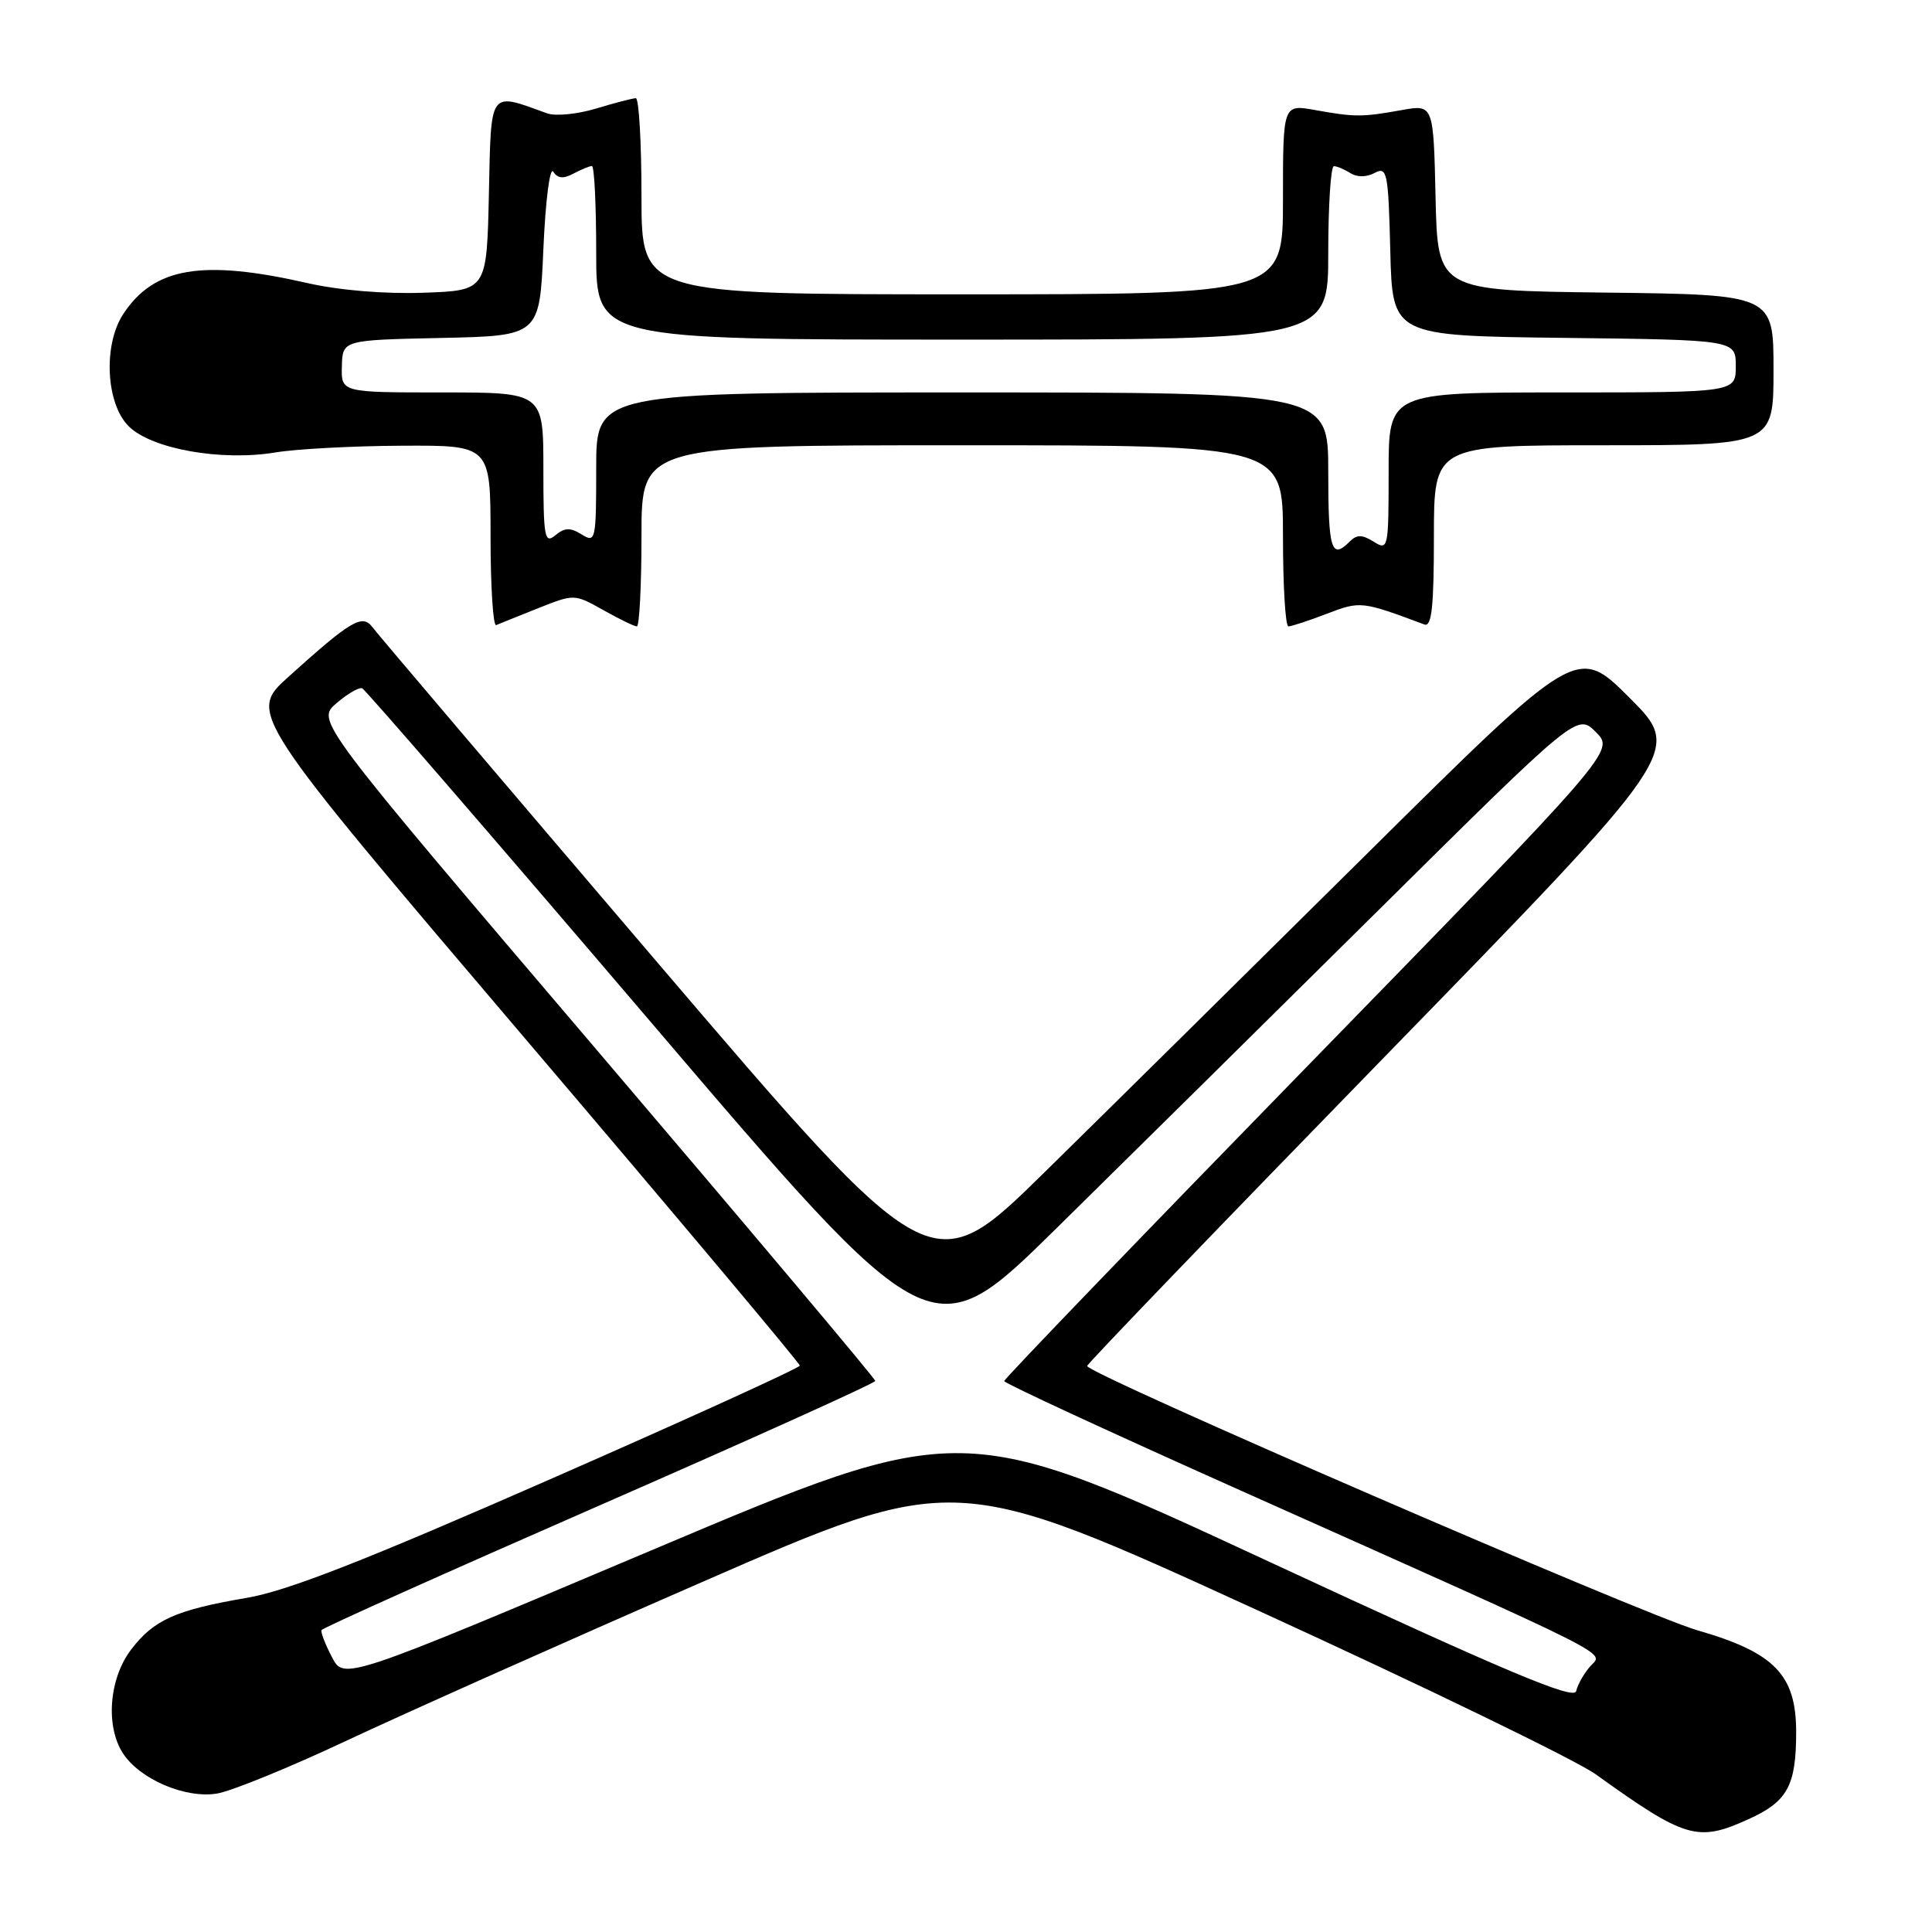 <?xml version="1.0" encoding="UTF-8" standalone="no"?>
<!DOCTYPE svg PUBLIC "-//W3C//DTD SVG 1.1//EN" "http://www.w3.org/Graphics/SVG/1.1/DTD/svg11.dtd" >
<svg xmlns="http://www.w3.org/2000/svg" xmlns:xlink="http://www.w3.org/1999/xlink" version="1.1" viewBox="0 0 256 256">
 <g >
 <path fill="currentColor"
d=" M 231.67 241.06 C 236.86 238.71 238.00 236.63 238.00 229.49 C 238.00 221.92 235.13 218.96 224.90 216.02 C 217.80 213.97 144.05 182.03 144.05 181.00 C 144.05 180.72 161.80 162.28 183.50 140.00 C 222.94 99.50 222.94 99.50 215.97 92.51 C 209.00 85.52 209.00 85.52 181.25 113.01 C 165.99 128.13 146.73 147.16 138.46 155.28 C 123.42 170.06 123.42 170.06 86.96 127.36 C 66.91 103.87 49.99 83.97 49.37 83.13 C 48.02 81.31 46.55 82.17 38.19 89.71 C 32.89 94.50 32.89 94.50 69.44 137.45 C 89.55 161.07 105.99 180.65 105.98 180.95 C 105.97 181.25 91.10 188.03 72.92 196.00 C 48.26 206.82 38.07 210.81 32.72 211.72 C 23.30 213.33 20.39 214.62 17.38 218.57 C 14.44 222.42 13.95 228.75 16.31 232.35 C 18.55 235.77 24.55 238.33 28.73 237.66 C 30.64 237.35 38.34 234.21 45.85 230.68 C 53.36 227.15 74.58 217.68 93.01 209.64 C 126.52 195.01 126.52 195.01 166.63 213.37 C 188.69 223.46 208.86 233.25 211.45 235.11 C 223.33 243.64 224.94 244.12 231.67 241.06 Z  M 71.31 80.59 C 76.09 78.69 76.11 78.69 79.94 80.84 C 82.05 82.03 84.05 83.00 84.39 83.00 C 84.72 83.00 85.00 77.60 85.00 71.00 C 85.00 59.00 85.00 59.00 127.50 59.00 C 170.00 59.00 170.00 59.00 170.00 71.00 C 170.00 77.60 170.32 83.00 170.72 83.00 C 171.11 83.00 173.40 82.25 175.80 81.33 C 180.27 79.62 180.40 79.64 188.75 82.75 C 189.71 83.10 190.00 80.37 190.00 71.11 C 190.00 59.00 190.00 59.00 212.50 59.00 C 235.00 59.00 235.00 59.00 235.00 49.02 C 235.00 39.04 235.00 39.04 212.75 38.77 C 190.50 38.50 190.50 38.50 190.22 26.17 C 189.94 13.83 189.94 13.83 185.72 14.59 C 180.47 15.53 179.53 15.53 174.25 14.58 C 170.00 13.82 170.00 13.82 170.00 26.41 C 170.00 39.00 170.00 39.00 127.50 39.00 C 85.00 39.00 85.00 39.00 85.00 26.00 C 85.00 18.85 84.66 13.00 84.25 13.01 C 83.84 13.02 81.47 13.63 79.00 14.38 C 76.53 15.13 73.60 15.42 72.50 15.02 C 64.72 12.21 65.09 11.71 64.78 25.74 C 64.50 38.50 64.50 38.50 56.09 38.79 C 50.97 38.97 44.96 38.47 40.74 37.51 C 26.77 34.33 20.40 35.41 16.32 41.63 C 13.65 45.71 14.03 53.49 17.06 56.49 C 20.10 59.50 29.34 61.14 36.50 59.95 C 39.25 59.49 46.79 59.09 53.25 59.06 C 65.00 59.00 65.00 59.00 65.00 71.08 C 65.00 77.73 65.34 83.02 65.75 82.83 C 66.17 82.65 68.67 81.64 71.31 80.59 Z  M 167.98 206.85 C 127.46 188.04 127.46 188.04 86.52 205.34 C 45.57 222.64 45.57 222.64 43.98 219.57 C 43.10 217.88 42.48 216.28 42.60 216.00 C 42.71 215.72 59.27 208.30 79.39 199.50 C 99.50 190.70 115.97 183.27 115.98 182.98 C 115.99 182.70 99.33 162.90 78.95 138.98 C 41.90 95.50 41.90 95.50 44.56 93.20 C 46.02 91.94 47.57 91.04 47.99 91.20 C 48.41 91.37 65.56 111.20 86.10 135.27 C 123.44 179.04 123.44 179.04 139.97 162.77 C 149.06 153.83 168.31 134.81 182.74 120.52 C 208.98 94.53 208.98 94.53 211.47 97.01 C 213.95 99.50 213.95 99.50 173.50 141.00 C 151.25 163.82 133.05 182.72 133.06 183.00 C 133.06 183.28 147.11 189.78 164.28 197.45 C 215.30 220.25 212.47 218.82 210.72 220.79 C 209.89 221.73 209.05 223.21 208.85 224.08 C 208.58 225.31 199.76 221.60 167.98 206.85 Z  M 176.00 62.50 C 176.00 52.00 176.00 52.00 127.50 52.00 C 79.00 52.00 79.00 52.00 79.00 62.01 C 79.00 71.63 78.92 71.97 77.08 70.82 C 75.57 69.88 74.83 69.90 73.58 70.93 C 72.16 72.11 72.00 71.24 72.00 62.12 C 72.00 52.00 72.00 52.00 58.60 52.00 C 45.20 52.00 45.20 52.00 45.30 48.53 C 45.39 45.06 45.39 45.06 58.45 44.78 C 71.50 44.50 71.50 44.50 72.00 33.00 C 72.28 26.57 72.86 22.05 73.31 22.75 C 73.89 23.65 74.66 23.72 75.99 23.00 C 77.03 22.45 78.12 22.00 78.43 22.00 C 78.75 22.00 79.00 27.18 79.00 33.50 C 79.00 45.00 79.00 45.00 127.50 45.00 C 176.00 45.00 176.00 45.00 176.00 33.50 C 176.00 27.18 176.34 22.01 176.75 22.02 C 177.16 22.02 178.15 22.44 178.95 22.95 C 179.83 23.50 181.08 23.49 182.16 22.91 C 183.80 22.04 183.96 22.81 184.22 33.23 C 184.50 44.50 184.50 44.50 207.25 44.77 C 230.00 45.04 230.00 45.04 230.00 48.52 C 230.00 52.00 230.00 52.00 207.00 52.00 C 184.00 52.00 184.00 52.00 184.00 62.51 C 184.00 72.72 183.94 72.98 182.02 71.78 C 180.47 70.81 179.79 70.81 178.82 71.78 C 176.41 74.19 176.00 72.85 176.00 62.50 Z "/>
</g>
</svg>
